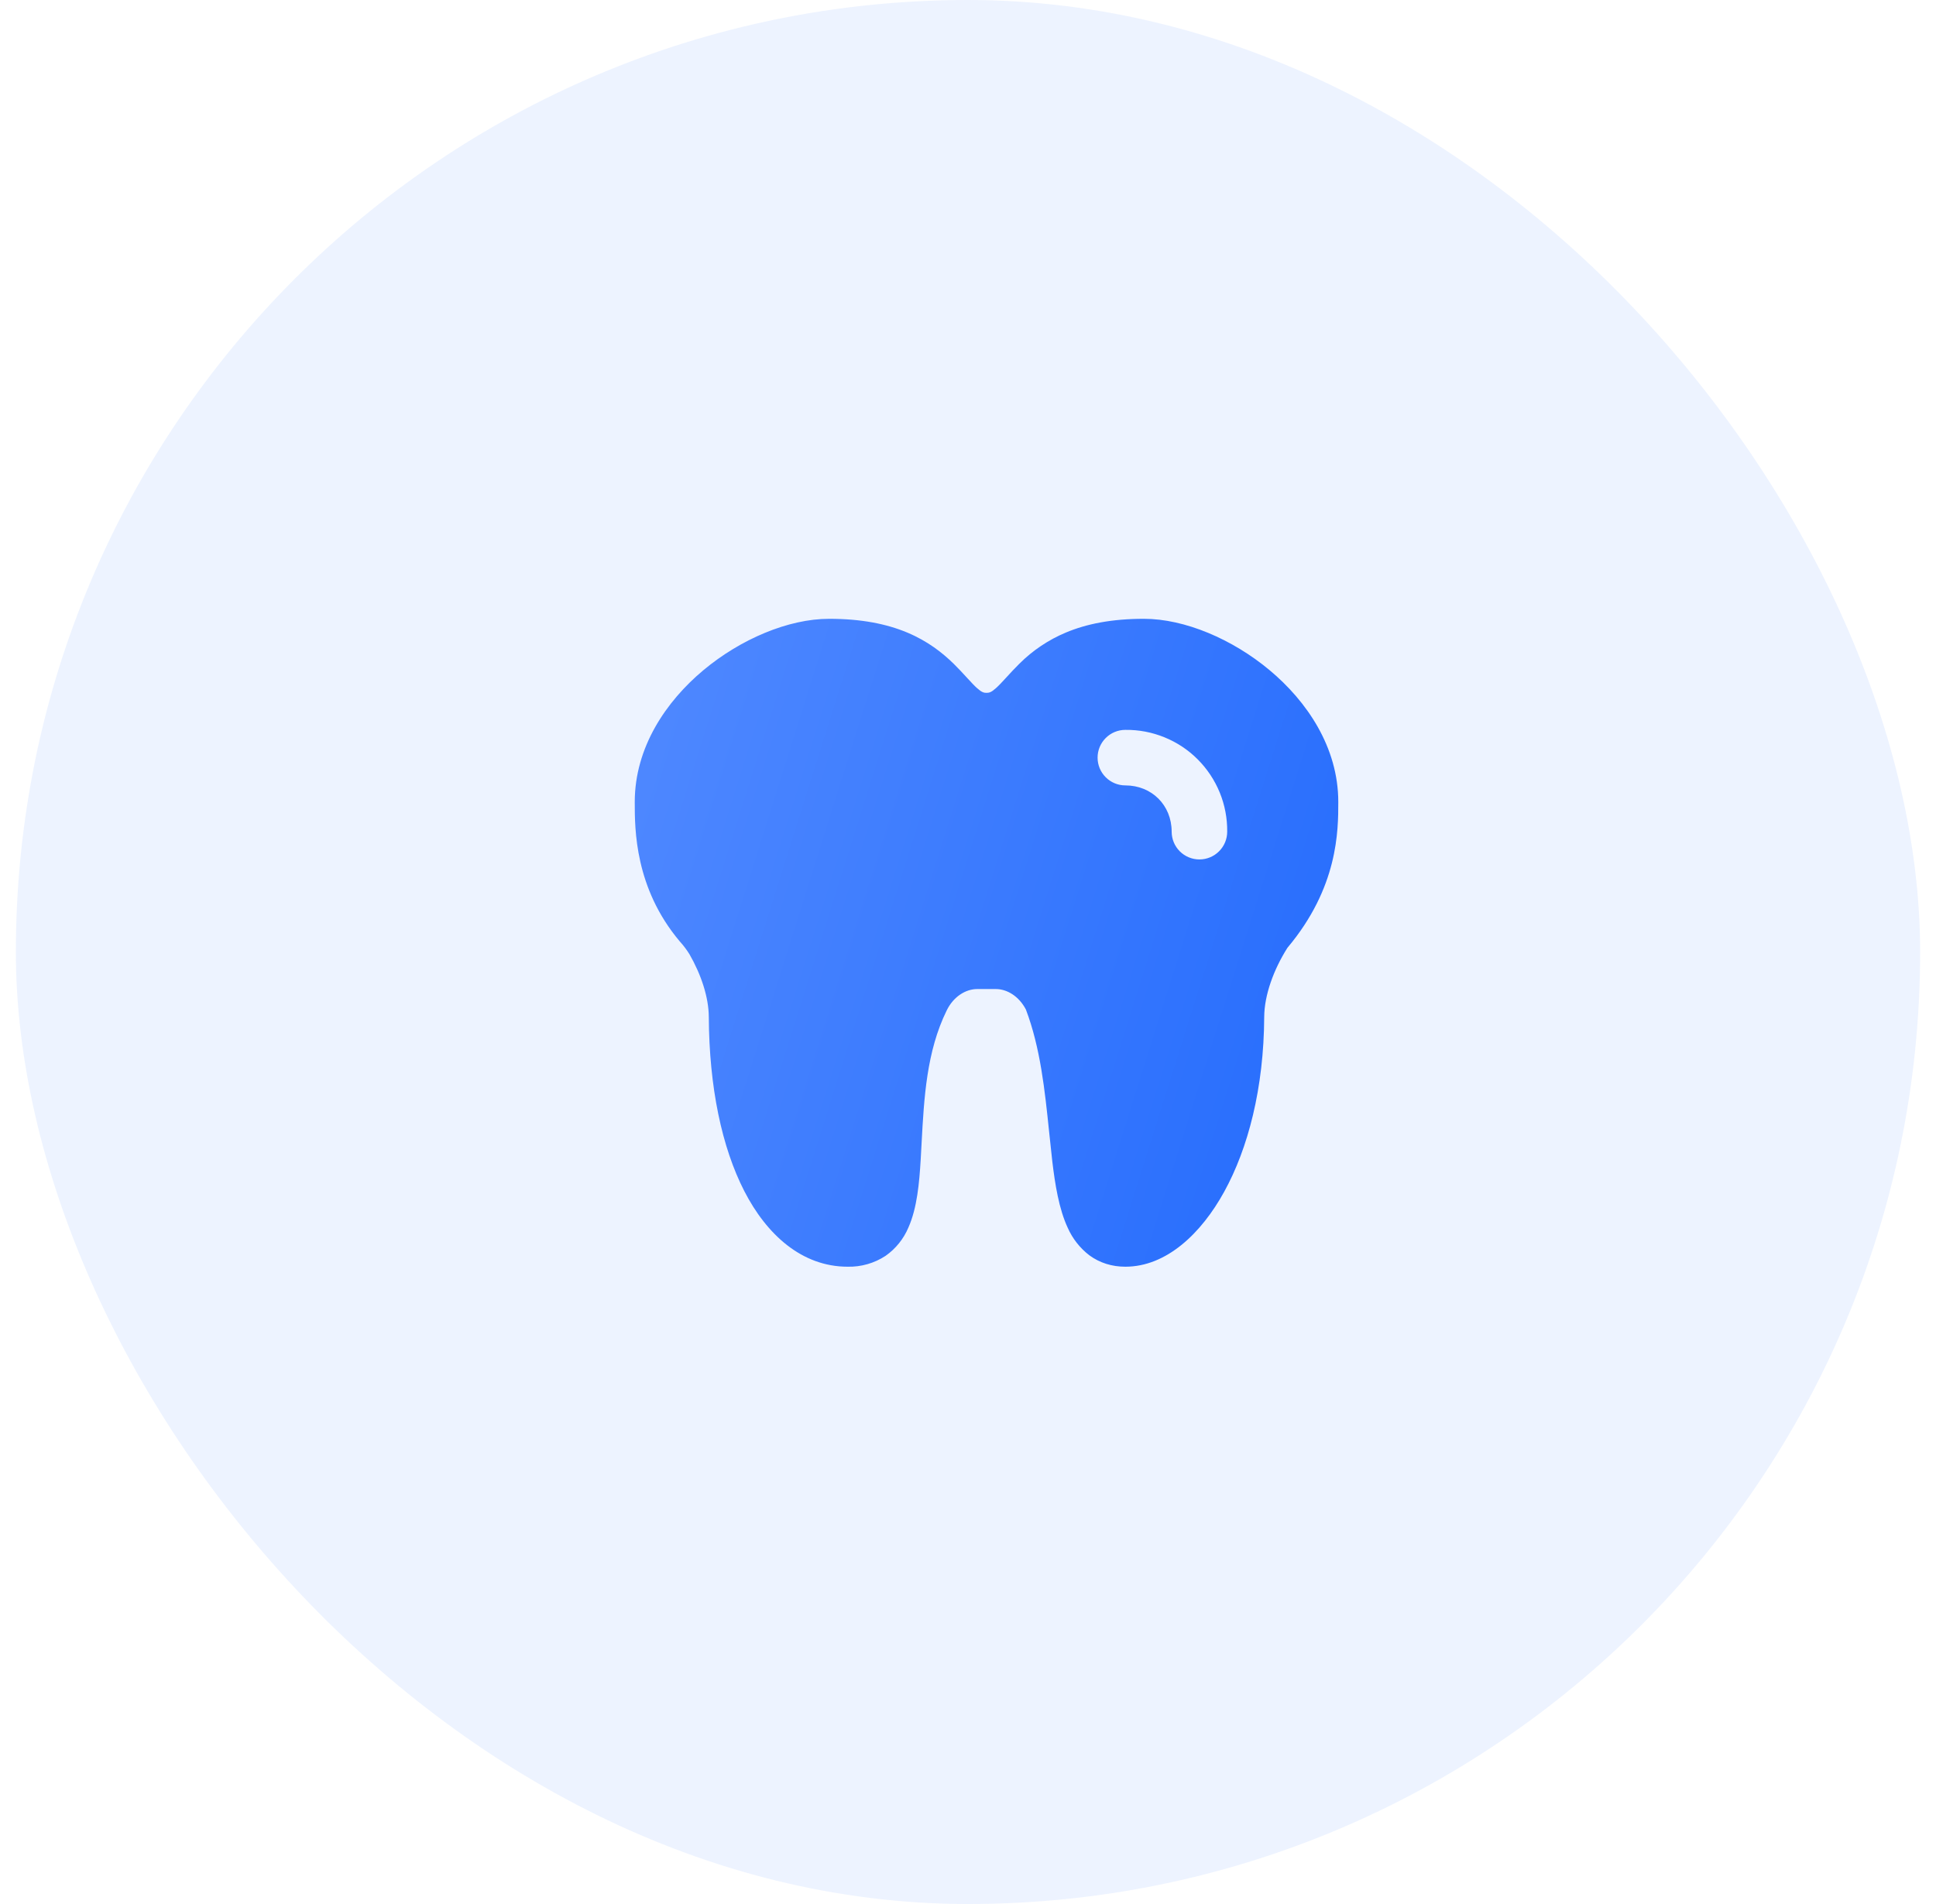 <svg width="61" height="60" viewBox="0 0 61 60" fill="none" xmlns="http://www.w3.org/2000/svg">
<rect x="0.5" width="60" height="60" rx="30" fill="#246BFD" fill-opacity="0.08"/>
<path d="M22.164 21.118C23.331 20.144 24.835 19.5 26.125 19.5C27.139 19.5 27.934 19.661 28.583 19.932C29.236 20.206 29.694 20.571 30.047 20.915C30.201 21.067 30.339 21.216 30.452 21.34L30.487 21.378C30.616 21.518 30.705 21.614 30.791 21.69C30.935 21.818 31 21.833 31.083 21.833C31.166 21.833 31.232 21.818 31.375 21.69C31.461 21.614 31.552 21.518 31.68 21.378L31.715 21.34C31.829 21.216 31.965 21.066 32.119 20.915C32.539 20.496 33.036 20.162 33.584 19.933C34.232 19.661 35.027 19.5 36.042 19.5C37.332 19.5 38.836 20.144 40.002 21.118C41.176 22.098 42.167 23.546 42.167 25.273C42.167 26.18 42.164 27.963 40.565 29.867C40.133 30.549 39.837 31.355 39.833 32.046C39.822 34.293 39.324 36.191 38.57 37.559C37.851 38.865 36.755 39.917 35.458 39.917C35.041 39.917 34.652 39.8 34.32 39.555C34.026 39.328 33.793 39.031 33.643 38.692C33.364 38.094 33.243 37.322 33.155 36.588C33.12 36.278 33.086 35.968 33.055 35.657C32.921 34.363 32.782 33.02 32.324 31.812C32.106 31.395 31.733 31.167 31.375 31.167H30.792C30.425 31.167 30.041 31.406 29.828 31.843C29.193 33.138 29.115 34.6 29.039 36.002L29.009 36.548C28.966 37.266 28.898 38.06 28.624 38.679C28.472 39.04 28.222 39.351 27.901 39.576C27.547 39.808 27.131 39.927 26.708 39.917C25.262 39.917 24.154 38.901 23.453 37.537C22.745 36.16 22.345 34.263 22.333 32.046C22.33 31.426 22.092 30.71 21.722 30.067C21.632 29.923 21.53 29.788 21.416 29.663C20 27.982 20 26.127 20 25.294V25.273C20 23.546 20.991 22.098 22.164 21.118ZM35.458 23C35.226 23 35.004 23.092 34.84 23.256C34.675 23.42 34.583 23.643 34.583 23.875C34.583 24.107 34.675 24.33 34.84 24.494C35.004 24.658 35.226 24.75 35.458 24.75C36.291 24.75 36.917 25.375 36.917 26.208C36.917 26.44 37.009 26.663 37.173 26.827C37.337 26.991 37.56 27.083 37.792 27.083C38.024 27.083 38.246 26.991 38.41 26.827C38.575 26.663 38.667 26.44 38.667 26.208C38.671 25.786 38.592 25.366 38.432 24.975C38.272 24.584 38.036 24.228 37.737 23.929C37.439 23.63 37.083 23.394 36.692 23.235C36.3 23.075 35.881 22.995 35.458 23Z" fill="url(#paint0_linear_1601_5473)"/>
<defs>
<linearGradient id="paint0_linear_1601_5473" x1="42.167" y1="39.917" x2="16.151" y2="31.728" gradientUnits="userSpaceOnUse">
<stop stop-color="#246BFD"/>
<stop offset="1" stop-color="#5089FF"/>
</linearGradient>
</defs>
</svg>
